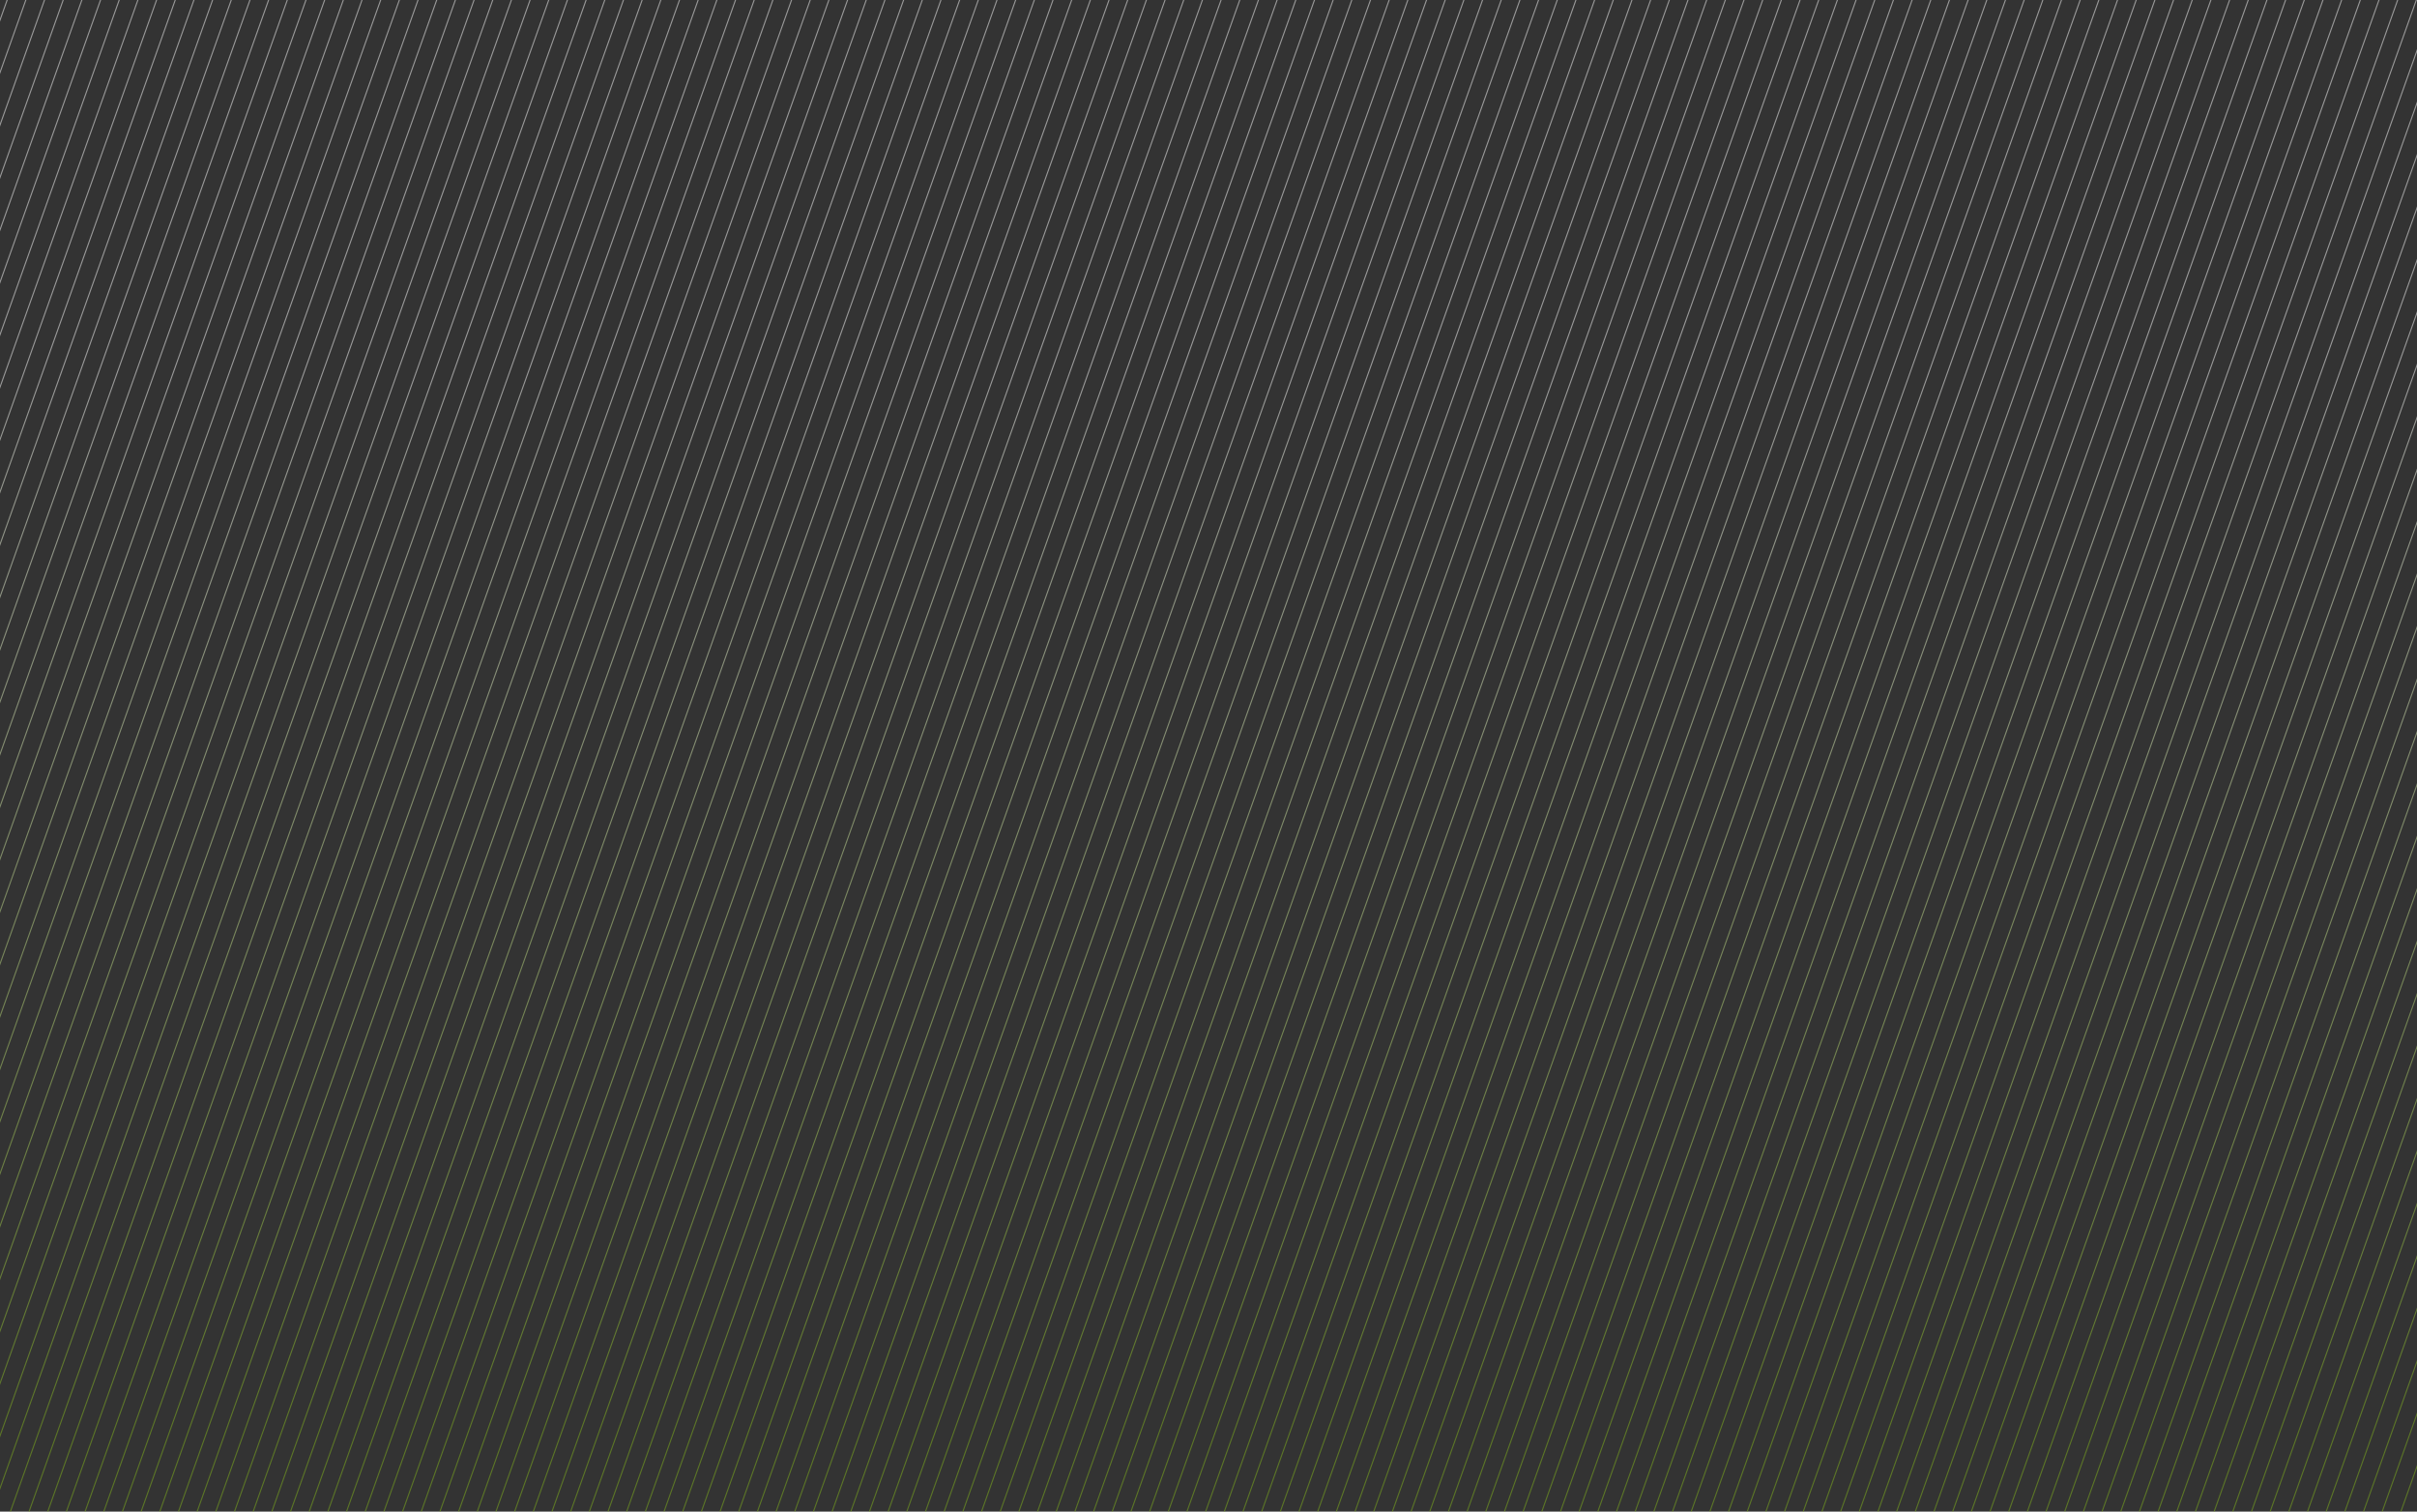 <?xml version="1.0" encoding="utf-8"?>
<!-- Generator: Adobe Illustrator 15.0.0, SVG Export Plug-In . SVG Version: 6.00 Build 0)  -->
<!DOCTYPE svg PUBLIC "-//W3C//DTD SVG 1.1//EN" "http://www.w3.org/Graphics/SVG/1.1/DTD/svg11.dtd">
<svg version="1.1" id="Calque_1" xmlns="http://www.w3.org/2000/svg" xmlns:xlink="http://www.w3.org/1999/xlink" x="0px" y="0px"
	 width="1682px" height="1052px" viewBox="0 0 1682 1052" enable-background="new 0 0 1682 1052" xml:space="preserve">
<rect x="0" y="0" width="1682" height="1052" fill="#333333" stroke="none"/>
<g>
	
		<linearGradient id="SVGID_1_" gradientUnits="userSpaceOnUse" x1="-3156.293" y1="54" x2="-3156.293" y2="1027.85" gradientTransform="matrix(-1 0 0 -1 -1974 1054)">
		<stop  offset="0" style="stop-color:#84B819"/>
		<stop  offset="0.759" style="stop-color:#FFFFFF"/>
	</linearGradient>
	<polygon opacity="0.5" fill="url(#SVGID_1_)" points="995.357,1052 1370.021,0 1369.226,0 994.564,1052 	"/>
	
		<linearGradient id="SVGID_2_" gradientUnits="userSpaceOnUse" x1="-3169.287" y1="54" x2="-3169.287" y2="1027.85" gradientTransform="matrix(-1 0 0 -1 -1974 1054)">
		<stop  offset="0" style="stop-color:#84B819"/>
		<stop  offset="0.759" style="stop-color:#FFFFFF"/>
	</linearGradient>
	<polygon opacity="0.5" fill="url(#SVGID_2_)" points="1008.351,1052 1383.016,0 1382.224,0 1007.559,1052 	"/>
	
		<linearGradient id="SVGID_3_" gradientUnits="userSpaceOnUse" x1="-3182.284" y1="54" x2="-3182.284" y2="1027.85" gradientTransform="matrix(-1 0 0 -1 -1974 1054)">
		<stop  offset="0" style="stop-color:#84B819"/>
		<stop  offset="0.759" style="stop-color:#FFFFFF"/>
	</linearGradient>
	<polygon opacity="0.5" fill="url(#SVGID_3_)" points="1021.35,1052 1396.014,0 1395.22,0 1020.555,1052 	"/>
	
		<linearGradient id="SVGID_4_" gradientUnits="userSpaceOnUse" x1="-3143.294" y1="54" x2="-3143.294" y2="1027.85" gradientTransform="matrix(-1 0 0 -1 -1974 1054)">
		<stop  offset="0" style="stop-color:#84B819"/>
		<stop  offset="0.759" style="stop-color:#FFFFFF"/>
	</linearGradient>
	<polygon opacity="0.5" fill="url(#SVGID_4_)" points="982.361,1052 1357.025,0 1356.227,0 981.563,1052 	"/>
	
		<linearGradient id="SVGID_5_" gradientUnits="userSpaceOnUse" x1="-3117.304" y1="54" x2="-3117.304" y2="1027.85" gradientTransform="matrix(-1 0 0 -1 -1974 1054)">
		<stop  offset="0" style="stop-color:#84B819"/>
		<stop  offset="0.759" style="stop-color:#FFFFFF"/>
	</linearGradient>
	<polygon opacity="0.5" fill="url(#SVGID_5_)" points="956.366,1052 1331.033,0 1330.236,0 955.574,1052 	"/>
	
		<linearGradient id="SVGID_6_" gradientUnits="userSpaceOnUse" x1="-3104.305" y1="54" x2="-3104.305" y2="1027.85" gradientTransform="matrix(-1 0 0 -1 -1974 1054)">
		<stop  offset="0" style="stop-color:#84B819"/>
		<stop  offset="0.759" style="stop-color:#FFFFFF"/>
	</linearGradient>
	<polygon opacity="0.5" fill="url(#SVGID_6_)" points="943.369,1052 1318.035,0 1317.238,0 942.575,1052 	"/>
	
		<linearGradient id="SVGID_7_" gradientUnits="userSpaceOnUse" x1="-3091.307" y1="54" x2="-3091.307" y2="1027.85" gradientTransform="matrix(-1 0 0 -1 -1974 1054)">
		<stop  offset="0" style="stop-color:#84B819"/>
		<stop  offset="0.759" style="stop-color:#FFFFFF"/>
	</linearGradient>
	<polygon opacity="0.5" fill="url(#SVGID_7_)" points="930.373,1052 1305.037,0 1304.241,0 929.576,1052 	"/>
	
		<linearGradient id="SVGID_8_" gradientUnits="userSpaceOnUse" x1="-3195.283" y1="54" x2="-3195.283" y2="1027.85" gradientTransform="matrix(-1 0 0 -1 -1974 1054)">
		<stop  offset="0" style="stop-color:#84B819"/>
		<stop  offset="0.759" style="stop-color:#FFFFFF"/>
	</linearGradient>
	<polygon opacity="0.5" fill="url(#SVGID_8_)" points="1034.351,1052 1409.014,0 1408.217,0 1033.553,1052 	"/>
	
		<linearGradient id="SVGID_9_" gradientUnits="userSpaceOnUse" x1="-3130.297" y1="54" x2="-3130.297" y2="1027.85" gradientTransform="matrix(-1 0 0 -1 -1974 1054)">
		<stop  offset="0" style="stop-color:#84B819"/>
		<stop  offset="0.759" style="stop-color:#FFFFFF"/>
	</linearGradient>
	<polygon opacity="0.5" fill="url(#SVGID_9_)" points="969.362,1052 1344.027,0 1343.232,0 968.566,1052 	"/>
	
		<linearGradient id="SVGID_10_" gradientUnits="userSpaceOnUse" x1="-3299.255" y1="54" x2="-3299.255" y2="1027.85" gradientTransform="matrix(-1 0 0 -1 -1974 1054)">
		<stop  offset="0" style="stop-color:#84B819"/>
		<stop  offset="0.759" style="stop-color:#FFFFFF"/>
	</linearGradient>
	<polygon opacity="0.5" fill="url(#SVGID_10_)" points="1138.317,1052 1512.984,0 1512.189,0 1137.525,1052 	"/>
	
		<linearGradient id="SVGID_11_" gradientUnits="userSpaceOnUse" x1="-3286.258" y1="54" x2="-3286.258" y2="1027.85" gradientTransform="matrix(-1 0 0 -1 -1974 1054)">
		<stop  offset="0" style="stop-color:#84B819"/>
		<stop  offset="0.759" style="stop-color:#FFFFFF"/>
	</linearGradient>
	<polygon opacity="0.5" fill="url(#SVGID_11_)" points="1125.32,1052 1499.986,0 1499.193,0 1124.529,1052 	"/>
	
		<linearGradient id="SVGID_12_" gradientUnits="userSpaceOnUse" x1="-3078.314" y1="54" x2="-3078.314" y2="1027.85" gradientTransform="matrix(-1 0 0 -1 -1974 1054)">
		<stop  offset="0" style="stop-color:#84B819"/>
		<stop  offset="0.759" style="stop-color:#FFFFFF"/>
	</linearGradient>
	<polygon opacity="0.5" fill="url(#SVGID_12_)" points="917.377,1052 1292.043,0 1291.248,0 916.584,1052 	"/>
	
		<linearGradient id="SVGID_13_" gradientUnits="userSpaceOnUse" x1="-3273.258" y1="54" x2="-3273.258" y2="1027.85" gradientTransform="matrix(-1 0 0 -1 -1974 1054)">
		<stop  offset="0" style="stop-color:#84B819"/>
		<stop  offset="0.759" style="stop-color:#FFFFFF"/>
	</linearGradient>
	<polygon opacity="0.5" fill="url(#SVGID_13_)" points="1112.324,1052 1486.987,0 1486.194,0 1111.528,1052 	"/>
	
		<linearGradient id="SVGID_14_" gradientUnits="userSpaceOnUse" x1="-3312.251" y1="54" x2="-3312.251" y2="1027.85" gradientTransform="matrix(-1 0 0 -1 -1974 1054)">
		<stop  offset="0" style="stop-color:#84B819"/>
		<stop  offset="0.759" style="stop-color:#FFFFFF"/>
	</linearGradient>
	<polygon opacity="0.5" fill="url(#SVGID_14_)" points="1151.316,1052 1525.98,0 1525.186,0 1150.521,1052 	"/>
	
		<linearGradient id="SVGID_15_" gradientUnits="userSpaceOnUse" x1="-3208.275" y1="54" x2="-3208.275" y2="1027.85" gradientTransform="matrix(-1 0 0 -1 -1974 1054)">
		<stop  offset="0" style="stop-color:#84B819"/>
		<stop  offset="0.759" style="stop-color:#FFFFFF"/>
	</linearGradient>
	<polygon opacity="0.5" fill="url(#SVGID_15_)" points="1047.339,1052 1422.004,0 1421.212,0 1046.547,1052 	"/>
	
		<linearGradient id="SVGID_16_" gradientUnits="userSpaceOnUse" x1="-3234.273" y1="54" x2="-3234.273" y2="1027.85" gradientTransform="matrix(-1 0 0 -1 -1974 1054)">
		<stop  offset="0" style="stop-color:#84B819"/>
		<stop  offset="0.759" style="stop-color:#FFFFFF"/>
	</linearGradient>
	<polygon opacity="0.5" fill="url(#SVGID_16_)" points="1073.34,1052 1448.004,0 1447.205,0 1072.541,1052 	"/>
	
		<linearGradient id="SVGID_17_" gradientUnits="userSpaceOnUse" x1="-3260.264" y1="54" x2="-3260.264" y2="1027.85" gradientTransform="matrix(-1 0 0 -1 -1974 1054)">
		<stop  offset="0" style="stop-color:#84B819"/>
		<stop  offset="0.759" style="stop-color:#FFFFFF"/>
	</linearGradient>
	<polygon opacity="0.5" fill="url(#SVGID_17_)" points="1099.328,1052 1473.994,0 1473.199,0 1098.534,1052 	"/>
	
		<linearGradient id="SVGID_18_" gradientUnits="userSpaceOnUse" x1="-3221.274" y1="54" x2="-3221.274" y2="1027.85" gradientTransform="matrix(-1 0 0 -1 -1974 1054)">
		<stop  offset="0" style="stop-color:#84B819"/>
		<stop  offset="0.759" style="stop-color:#FFFFFF"/>
	</linearGradient>
	<polygon opacity="0.5" fill="url(#SVGID_18_)" points="1060.34,1052 1435.003,0 1434.209,0 1059.545,1052 	"/>
	
		<linearGradient id="SVGID_19_" gradientUnits="userSpaceOnUse" x1="-3247.267" y1="54" x2="-3247.267" y2="1027.85" gradientTransform="matrix(-1 0 0 -1 -1974 1054)">
		<stop  offset="0" style="stop-color:#84B819"/>
		<stop  offset="0.759" style="stop-color:#FFFFFF"/>
	</linearGradient>
	<polygon opacity="0.5" fill="url(#SVGID_19_)" points="1086.332,1052 1460.998,0 1460.2,0 1085.535,1052 	"/>
	
		<linearGradient id="SVGID_20_" gradientUnits="userSpaceOnUse" x1="-3052.318" y1="54" x2="-3052.318" y2="1027.85" gradientTransform="matrix(-1 0 0 -1 -1974 1054)">
		<stop  offset="0" style="stop-color:#84B819"/>
		<stop  offset="0.759" style="stop-color:#FFFFFF"/>
	</linearGradient>
	<polygon opacity="0.5" fill="url(#SVGID_20_)" points="891.385,1052 1266.049,0 1265.251,0 890.588,1052 	"/>
	
		<linearGradient id="SVGID_21_" gradientUnits="userSpaceOnUse" x1="-2909.356" y1="54" x2="-2909.356" y2="1027.85" gradientTransform="matrix(-1 0 0 -1 -1974 1054)">
		<stop  offset="0" style="stop-color:#84B819"/>
		<stop  offset="0.759" style="stop-color:#FFFFFF"/>
	</linearGradient>
	<polygon opacity="0.5" fill="url(#SVGID_21_)" points="748.42,1052 1123.086,0 1122.291,0 747.627,1052 	"/>
	
		<linearGradient id="SVGID_22_" gradientUnits="userSpaceOnUse" x1="-2896.362" y1="54" x2="-2896.362" y2="1027.85" gradientTransform="matrix(-1 0 0 -1 -1974 1054)">
		<stop  offset="0" style="stop-color:#84B819"/>
		<stop  offset="0.759" style="stop-color:#FFFFFF"/>
	</linearGradient>
	<polygon opacity="0.5" fill="url(#SVGID_22_)" points="735.427,1052 1110.09,0 1109.298,0 734.634,1052 	"/>
	
		<linearGradient id="SVGID_23_" gradientUnits="userSpaceOnUse" x1="-2883.364" y1="54" x2="-2883.364" y2="1027.85" gradientTransform="matrix(-1 0 0 -1 -1974 1054)">
		<stop  offset="0" style="stop-color:#84B819"/>
		<stop  offset="0.759" style="stop-color:#FFFFFF"/>
	</linearGradient>
	<polygon opacity="0.5" fill="url(#SVGID_23_)" points="722.43,1052 1097.092,0 1096.299,0 721.637,1052 	"/>
	
		<linearGradient id="SVGID_24_" gradientUnits="userSpaceOnUse" x1="-2922.354" y1="54" x2="-2922.354" y2="1027.85" gradientTransform="matrix(-1 0 0 -1 -1974 1054)">
		<stop  offset="0" style="stop-color:#84B819"/>
		<stop  offset="0.759" style="stop-color:#FFFFFF"/>
	</linearGradient>
	<polygon opacity="0.5" fill="url(#SVGID_24_)" points="761.419,1052 1136.082,0 1135.287,0 760.625,1052 	"/>
	
		<linearGradient id="SVGID_25_" gradientUnits="userSpaceOnUse" x1="-2935.35" y1="54" x2="-2935.35" y2="1027.85" gradientTransform="matrix(-1 0 0 -1 -1974 1054)">
		<stop  offset="0" style="stop-color:#84B819"/>
		<stop  offset="0.759" style="stop-color:#FFFFFF"/>
	</linearGradient>
	<polygon opacity="0.5" fill="url(#SVGID_25_)" points="774.417,1052 1149.078,0 1148.286,0 773.622,1052 	"/>
	
		<linearGradient id="SVGID_26_" gradientUnits="userSpaceOnUse" x1="-2831.376" y1="54" x2="-2831.376" y2="1027.85" gradientTransform="matrix(-1 0 0 -1 -1974 1054)">
		<stop  offset="0" style="stop-color:#84B819"/>
		<stop  offset="0.759" style="stop-color:#FFFFFF"/>
	</linearGradient>
	<polygon opacity="0.5" fill="url(#SVGID_26_)" points="670.443,1052 1045.106,0 1044.309,0 669.646,1052 	"/>
	
		<linearGradient id="SVGID_27_" gradientUnits="userSpaceOnUse" x1="-3065.317" y1="54" x2="-3065.317" y2="1027.85" gradientTransform="matrix(-1 0 0 -1 -1974 1054)">
		<stop  offset="0" style="stop-color:#84B819"/>
		<stop  offset="0.759" style="stop-color:#FFFFFF"/>
	</linearGradient>
	<polygon opacity="0.5" fill="url(#SVGID_27_)" points="904.381,1052 1279.047,0 1278.25,0 903.587,1052 	"/>
	
		<linearGradient id="SVGID_28_" gradientUnits="userSpaceOnUse" x1="-2857.371" y1="54" x2="-2857.371" y2="1027.85" gradientTransform="matrix(-1 0 0 -1 -1974 1054)">
		<stop  offset="0" style="stop-color:#84B819"/>
		<stop  offset="0.759" style="stop-color:#FFFFFF"/>
	</linearGradient>
	<polygon opacity="0.5" fill="url(#SVGID_28_)" points="696.436,1052 1071.102,0 1070.306,0 695.64,1052 	"/>
	
		<linearGradient id="SVGID_29_" gradientUnits="userSpaceOnUse" x1="-2870.368" y1="54" x2="-2870.368" y2="1027.85" gradientTransform="matrix(-1 0 0 -1 -1974 1054)">
		<stop  offset="0" style="stop-color:#84B819"/>
		<stop  offset="0.759" style="stop-color:#FFFFFF"/>
	</linearGradient>
	<polygon opacity="0.5" fill="url(#SVGID_29_)" points="709.432,1052 1084.098,0 1083.301,0 708.638,1052 	"/>
	
		<linearGradient id="SVGID_30_" gradientUnits="userSpaceOnUse" x1="-2844.373" y1="54" x2="-2844.373" y2="1027.85" gradientTransform="matrix(-1 0 0 -1 -1974 1054)">
		<stop  offset="0" style="stop-color:#84B819"/>
		<stop  offset="0.759" style="stop-color:#FFFFFF"/>
	</linearGradient>
	<polygon opacity="0.5" fill="url(#SVGID_30_)" points="683.439,1052 1058.103,0 1057.308,0 682.644,1052 	"/>
	
		<linearGradient id="SVGID_31_" gradientUnits="userSpaceOnUse" x1="-3026.325" y1="54" x2="-3026.325" y2="1027.85" gradientTransform="matrix(-1 0 0 -1 -1974 1054)">
		<stop  offset="0" style="stop-color:#84B819"/>
		<stop  offset="0.759" style="stop-color:#FFFFFF"/>
	</linearGradient>
	<polygon opacity="0.5" fill="url(#SVGID_31_)" points="865.391,1052 1240.054,0 1239.259,0 864.596,1052 	"/>
	
		<linearGradient id="SVGID_32_" gradientUnits="userSpaceOnUse" x1="-3039.323" y1="54" x2="-3039.323" y2="1027.85" gradientTransform="matrix(-1 0 0 -1 -1974 1054)">
		<stop  offset="0" style="stop-color:#84B819"/>
		<stop  offset="0.759" style="stop-color:#FFFFFF"/>
	</linearGradient>
	<polygon opacity="0.5" fill="url(#SVGID_32_)" points="878.387,1052 1253.052,0 1252.258,0 877.595,1052 	"/>
	
		<linearGradient id="SVGID_33_" gradientUnits="userSpaceOnUse" x1="-2948.346" y1="54" x2="-2948.346" y2="1027.85" gradientTransform="matrix(-1 0 0 -1 -1974 1054)">
		<stop  offset="0" style="stop-color:#84B819"/>
		<stop  offset="0.759" style="stop-color:#FFFFFF"/>
	</linearGradient>
	<polygon opacity="0.5" fill="url(#SVGID_33_)" points="787.411,1052 1162.076,0 1161.281,0 786.615,1052 	"/>
	
		<linearGradient id="SVGID_34_" gradientUnits="userSpaceOnUse" x1="-3013.331" y1="54" x2="-3013.331" y2="1027.85" gradientTransform="matrix(-1 0 0 -1 -1974 1054)">
		<stop  offset="0" style="stop-color:#84B819"/>
		<stop  offset="0.759" style="stop-color:#FFFFFF"/>
	</linearGradient>
	<polygon opacity="0.5" fill="url(#SVGID_34_)" points="852.395,1052 1227.06,0 1226.266,0 851.603,1052 	"/>
	
		<linearGradient id="SVGID_35_" gradientUnits="userSpaceOnUse" x1="-3325.247" y1="54" x2="-3325.247" y2="1027.85" gradientTransform="matrix(-1 0 0 -1 -1974 1054)">
		<stop  offset="0" style="stop-color:#84B819"/>
		<stop  offset="0.759" style="stop-color:#FFFFFF"/>
	</linearGradient>
	<polygon opacity="0.5" fill="url(#SVGID_35_)" points="1164.313,1052 1538.977,0 1538.18,0 1163.518,1052 	"/>
	
		<linearGradient id="SVGID_36_" gradientUnits="userSpaceOnUse" x1="-3000.334" y1="54" x2="-3000.334" y2="1027.85" gradientTransform="matrix(-1 0 0 -1 -1974 1054)">
		<stop  offset="0" style="stop-color:#84B819"/>
		<stop  offset="0.759" style="stop-color:#FFFFFF"/>
	</linearGradient>
	<polygon opacity="0.5" fill="url(#SVGID_36_)" points="839.398,1052 1214.063,0 1213.269,0 838.604,1052 	"/>
	
		<linearGradient id="SVGID_37_" gradientUnits="userSpaceOnUse" x1="-2961.344" y1="54" x2="-2961.344" y2="1027.85" gradientTransform="matrix(-1 0 0 -1 -1974 1054)">
		<stop  offset="0" style="stop-color:#84B819"/>
		<stop  offset="0.759" style="stop-color:#FFFFFF"/>
	</linearGradient>
	<polygon opacity="0.5" fill="url(#SVGID_37_)" points="800.41,1052 1175.075,0 1174.275,0 799.613,1052 	"/>
	
		<linearGradient id="SVGID_38_" gradientUnits="userSpaceOnUse" x1="-2974.341" y1="54" x2="-2974.341" y2="1027.85" gradientTransform="matrix(-1 0 0 -1 -1974 1054)">
		<stop  offset="0" style="stop-color:#84B819"/>
		<stop  offset="0.759" style="stop-color:#FFFFFF"/>
	</linearGradient>
	<polygon opacity="0.5" fill="url(#SVGID_38_)" points="813.406,1052 1188.071,0 1187.274,0 812.611,1052 	"/>
	
		<linearGradient id="SVGID_39_" gradientUnits="userSpaceOnUse" x1="-2987.336" y1="54" x2="-2987.336" y2="1027.85" gradientTransform="matrix(-1 0 0 -1 -1974 1054)">
		<stop  offset="0" style="stop-color:#84B819"/>
		<stop  offset="0.759" style="stop-color:#FFFFFF"/>
	</linearGradient>
	<polygon opacity="0.5" fill="url(#SVGID_39_)" points="826.399,1052 1201.064,0 1200.271,0 825.607,1052 	"/>
	
		<linearGradient id="SVGID_40_" gradientUnits="userSpaceOnUse" x1="-3507.228" y1="53.999" x2="-3507.228" y2="1027.848" gradientTransform="matrix(-1 0 0 -1 -1974 1054)">
		<stop  offset="0" style="stop-color:#84B819"/>
		<stop  offset="0.759" style="stop-color:#FFFFFF"/>
	</linearGradient>
	<polygon opacity="0.5" fill="url(#SVGID_40_)" points="1385.254,1052 1682,218.782 1682,216.544 1384.457,1052 	"/>
	
		<linearGradient id="SVGID_41_" gradientUnits="userSpaceOnUse" x1="-3591.705" y1="53.999" x2="-3591.705" y2="1027.851" gradientTransform="matrix(-1 0 0 -1 -1974 1054)">
		<stop  offset="0" style="stop-color:#84B819"/>
		<stop  offset="0.759" style="stop-color:#FFFFFF"/>
	</linearGradient>
	<polygon opacity="0.5" fill="url(#SVGID_41_)" points="1554.205,1052 1682,693.173 1682,690.942 1553.411,1052 	"/>
	
		<linearGradient id="SVGID_42_" gradientUnits="userSpaceOnUse" x1="-3578.709" y1="53.999" x2="-3578.709" y2="1027.849" gradientTransform="matrix(-1 0 0 -1 -1974 1054)">
		<stop  offset="0" style="stop-color:#84B819"/>
		<stop  offset="0.759" style="stop-color:#FFFFFF"/>
	</linearGradient>
	<polygon opacity="0.5" fill="url(#SVGID_42_)" points="1528.215,1052 1682,620.195 1682,617.957 1527.418,1052 	"/>
	
		<linearGradient id="SVGID_43_" gradientUnits="userSpaceOnUse" x1="-3585.209" y1="53.999" x2="-3585.209" y2="1027.848" gradientTransform="matrix(-1 0 0 -1 -1974 1054)">
		<stop  offset="0" style="stop-color:#84B819"/>
		<stop  offset="0.759" style="stop-color:#FFFFFF"/>
	</linearGradient>
	<polygon opacity="0.5" fill="url(#SVGID_43_)" points="1541.215,1052 1682,656.694 1682,654.459 1540.418,1052 	"/>
	
		<linearGradient id="SVGID_44_" gradientUnits="userSpaceOnUse" x1="-3565.713" y1="53.999" x2="-3565.713" y2="1027.851" gradientTransform="matrix(-1 0 0 -1 -1974 1054)">
		<stop  offset="0" style="stop-color:#84B819"/>
		<stop  offset="0.759" style="stop-color:#FFFFFF"/>
	</linearGradient>
	<polygon opacity="0.5" fill="url(#SVGID_44_)" points="1502.221,1052 1682,547.209 1682,544.979 1501.427,1052 	"/>
	
		<linearGradient id="SVGID_45_" gradientUnits="userSpaceOnUse" x1="-3572.211" y1="53.999" x2="-3572.211" y2="1027.847" gradientTransform="matrix(-1 0 0 -1 -1974 1054)">
		<stop  offset="0" style="stop-color:#84B819"/>
		<stop  offset="0.759" style="stop-color:#FFFFFF"/>
	</linearGradient>
	<polygon opacity="0.5" fill="url(#SVGID_45_)" points="1515.22,1052 1682,583.708 1682,581.47 1514.423,1052 	"/>
	
		<linearGradient id="SVGID_46_" gradientUnits="userSpaceOnUse" x1="-3546.218" y1="53.999" x2="-3546.218" y2="1027.849" gradientTransform="matrix(-1 0 0 -1 -1974 1054)">
		<stop  offset="0" style="stop-color:#84B819"/>
		<stop  offset="0.759" style="stop-color:#FFFFFF"/>
	</linearGradient>
	<polygon opacity="0.5" fill="url(#SVGID_46_)" points="1463.23,1052 1682,437.729 1682,435.502 1462.437,1052 	"/>
	
		<linearGradient id="SVGID_47_" gradientUnits="userSpaceOnUse" x1="-3539.72" y1="53.999" x2="-3539.72" y2="1027.849" gradientTransform="matrix(-1 0 0 -1 -1974 1054)">
		<stop  offset="0" style="stop-color:#84B819"/>
		<stop  offset="0.759" style="stop-color:#FFFFFF"/>
	</linearGradient>
	<polygon opacity="0.5" fill="url(#SVGID_47_)" points="1450.234,1052 1682,401.237 1682,399.01 1449.441,1052 	"/>
	
		<linearGradient id="SVGID_48_" gradientUnits="userSpaceOnUse" x1="-3559.215" y1="53.999" x2="-3559.215" y2="1027.85" gradientTransform="matrix(-1 0 0 -1 -1974 1054)">
		<stop  offset="0" style="stop-color:#84B819"/>
		<stop  offset="0.759" style="stop-color:#FFFFFF"/>
	</linearGradient>
	<polygon opacity="0.5" fill="url(#SVGID_48_)" points="1489.228,1052 1682,510.726 1682,508.483 1488.43,1052 	"/>
	
		<linearGradient id="SVGID_49_" gradientUnits="userSpaceOnUse" x1="-3552.718" y1="53.999" x2="-3552.718" y2="1027.848" gradientTransform="matrix(-1 0 0 -1 -1974 1054)">
		<stop  offset="0" style="stop-color:#84B819"/>
		<stop  offset="0.759" style="stop-color:#FFFFFF"/>
	</linearGradient>
	<polygon opacity="0.5" fill="url(#SVGID_49_)" points="1476.229,1052 1682,474.227 1682,472 1475.436,1052 	"/>
	
		<linearGradient id="SVGID_50_" gradientUnits="userSpaceOnUse" x1="-3617.699" y1="53.999" x2="-3617.699" y2="1027.848" gradientTransform="matrix(-1 0 0 -1 -1974 1054)">
		<stop  offset="0" style="stop-color:#84B819"/>
		<stop  offset="0.759" style="stop-color:#FFFFFF"/>
	</linearGradient>
	<polygon opacity="0.5" fill="url(#SVGID_50_)" points="1606.195,1052 1682,839.152 1682,836.915 1605.398,1052 	"/>
	
		<linearGradient id="SVGID_51_" gradientUnits="userSpaceOnUse" x1="-3637.193" y1="53.999" x2="-3637.193" y2="1027.849" gradientTransform="matrix(-1 0 0 -1 -1974 1054)">
		<stop  offset="0" style="stop-color:#84B819"/>
		<stop  offset="0.759" style="stop-color:#FFFFFF"/>
	</linearGradient>
	<polygon opacity="0.5" fill="url(#SVGID_51_)" points="1645.184,1052 1682,948.626 1682,946.39 1644.387,1052 	"/>
	
		<linearGradient id="SVGID_52_" gradientUnits="userSpaceOnUse" x1="-3643.692" y1="53.999" x2="-3643.692" y2="1027.84" gradientTransform="matrix(-1 0 0 -1 -1974 1054)">
		<stop  offset="0" style="stop-color:#84B819"/>
		<stop  offset="0.759" style="stop-color:#FFFFFF"/>
	</linearGradient>
	<polygon opacity="0.5" fill="url(#SVGID_52_)" points="1658.182,1052 1682,985.122 1682,982.888 1657.386,1052 	"/>
	
		<linearGradient id="SVGID_53_" gradientUnits="userSpaceOnUse" x1="-3650.19" y1="53.999" x2="-3650.19" y2="1027.849" gradientTransform="matrix(-1 0 0 -1 -1974 1054)">
		<stop  offset="0" style="stop-color:#84B819"/>
		<stop  offset="0.759" style="stop-color:#FFFFFF"/>
	</linearGradient>
	<polygon opacity="0.5" fill="url(#SVGID_53_)" points="1671.178,1052 1682,1021.614 1682,1019.375 1670.381,1052 	"/>
	
		<linearGradient id="SVGID_54_" gradientUnits="userSpaceOnUse" x1="-3598.203" y1="53.999" x2="-3598.203" y2="1027.699" gradientTransform="matrix(-1 0 0 -1 -1974 1054)">
		<stop  offset="0" style="stop-color:#84B819"/>
		<stop  offset="0.759" style="stop-color:#FFFFFF"/>
	</linearGradient>
	<polygon opacity="0.5" fill="url(#SVGID_54_)" points="1567.204,1052 1682,729.672 1682,727.434 1566.407,1052 	"/>
	
		<linearGradient id="SVGID_55_" gradientUnits="userSpaceOnUse" x1="-3630.695" y1="53.999" x2="-3630.695" y2="1027.849" gradientTransform="matrix(-1 0 0 -1 -1974 1054)">
		<stop  offset="0" style="stop-color:#84B819"/>
		<stop  offset="0.759" style="stop-color:#FFFFFF"/>
	</linearGradient>
	<polygon opacity="0.5" fill="url(#SVGID_55_)" points="1632.185,1052 1682,912.126 1682,909.896 1631.391,1052 	"/>
	
		<linearGradient id="SVGID_56_" gradientUnits="userSpaceOnUse" x1="-3624.198" y1="53.999" x2="-3624.198" y2="1027.846" gradientTransform="matrix(-1 0 0 -1 -1974 1054)">
		<stop  offset="0" style="stop-color:#84B819"/>
		<stop  offset="0.759" style="stop-color:#FFFFFF"/>
	</linearGradient>
	<polygon opacity="0.5" fill="url(#SVGID_56_)" points="1619.193,1052 1682,875.65 1682,873.413 1618.396,1052 	"/>
	
		<linearGradient id="SVGID_57_" gradientUnits="userSpaceOnUse" x1="-3604.704" y1="53.999" x2="-3604.704" y2="1027.85" gradientTransform="matrix(-1 0 0 -1 -1974 1054)">
		<stop  offset="0" style="stop-color:#84B819"/>
		<stop  offset="0.759" style="stop-color:#FFFFFF"/>
	</linearGradient>
	<polygon opacity="0.5" fill="url(#SVGID_57_)" points="1580.203,1052 1682,766.171 1682,763.937 1579.408,1052 	"/>
	
		<linearGradient id="SVGID_58_" gradientUnits="userSpaceOnUse" x1="-3611.202" y1="53.999" x2="-3611.202" y2="1027.85" gradientTransform="matrix(-1 0 0 -1 -1974 1054)">
		<stop  offset="0" style="stop-color:#84B819"/>
		<stop  offset="0.759" style="stop-color:#FFFFFF"/>
	</linearGradient>
	<polygon opacity="0.5" fill="url(#SVGID_58_)" points="1593.199,1052 1682,802.659 1682,800.431 1592.404,1052 	"/>
	
		<linearGradient id="SVGID_59_" gradientUnits="userSpaceOnUse" x1="-3533.223" y1="53.999" x2="-3533.223" y2="1027.85" gradientTransform="matrix(-1 0 0 -1 -1974 1054)">
		<stop  offset="0" style="stop-color:#84B819"/>
		<stop  offset="0.759" style="stop-color:#FFFFFF"/>
	</linearGradient>
	<polygon opacity="0.5" fill="url(#SVGID_59_)" points="1437.24,1052 1682,364.75 1682,362.523 1436.446,1052 	"/>
	
		<linearGradient id="SVGID_60_" gradientUnits="userSpaceOnUse" x1="-3481.235" y1="53.999" x2="-3481.235" y2="1027.849" gradientTransform="matrix(-1 0 0 -1 -1974 1054)">
		<stop  offset="0" style="stop-color:#84B819"/>
		<stop  offset="0.759" style="stop-color:#FFFFFF"/>
	</linearGradient>
	<polygon opacity="0.5" fill="url(#SVGID_60_)" points="1333.264,1052 1682,72.804 1682,70.568 1332.471,1052 	"/>
	
		<linearGradient id="SVGID_61_" gradientUnits="userSpaceOnUse" x1="-3455.214" y1="54" x2="-3455.214" y2="1027.85" gradientTransform="matrix(-1 0 0 -1 -1974 1054)">
		<stop  offset="0" style="stop-color:#84B819"/>
		<stop  offset="0.759" style="stop-color:#FFFFFF"/>
	</linearGradient>
	<polygon opacity="0.5" fill="url(#SVGID_61_)" points="1294.278,1052 1668.943,0 1668.15,0 1293.484,1052 	"/>
	
		<linearGradient id="SVGID_62_" gradientUnits="userSpaceOnUse" x1="-3416.224" y1="54" x2="-3416.224" y2="1027.85" gradientTransform="matrix(-1 0 0 -1 -1974 1054)">
		<stop  offset="0" style="stop-color:#84B819"/>
		<stop  offset="0.759" style="stop-color:#FFFFFF"/>
	</linearGradient>
	<polygon opacity="0.5" fill="url(#SVGID_62_)" points="1255.289,1052 1629.953,0 1629.16,0 1254.496,1052 	"/>
	
		<linearGradient id="SVGID_63_" gradientUnits="userSpaceOnUse" x1="-3442.214" y1="54" x2="-3442.214" y2="1027.85" gradientTransform="matrix(-1 0 0 -1 -1974 1054)">
		<stop  offset="0" style="stop-color:#84B819"/>
		<stop  offset="0.759" style="stop-color:#FFFFFF"/>
	</linearGradient>
	<polygon opacity="0.5" fill="url(#SVGID_63_)" points="1281.279,1052 1655.944,0 1655.149,0 1280.484,1052 	"/>
	
		<linearGradient id="SVGID_64_" gradientUnits="userSpaceOnUse" x1="-3403.226" y1="54" x2="-3403.226" y2="1027.85" gradientTransform="matrix(-1 0 0 -1 -1974 1054)">
		<stop  offset="0" style="stop-color:#84B819"/>
		<stop  offset="0.759" style="stop-color:#FFFFFF"/>
	</linearGradient>
	<polygon opacity="0.5" fill="url(#SVGID_64_)" points="1242.291,1052 1616.956,0 1616.156,0 1241.496,1052 	"/>
	
		<linearGradient id="SVGID_65_" gradientUnits="userSpaceOnUse" x1="-3429.217" y1="54" x2="-3429.217" y2="1027.85" gradientTransform="matrix(-1 0 0 -1 -1974 1054)">
		<stop  offset="0" style="stop-color:#84B819"/>
		<stop  offset="0.759" style="stop-color:#FFFFFF"/>
	</linearGradient>
	<polygon opacity="0.5" fill="url(#SVGID_65_)" points="1268.283,1052 1642.948,0 1642.15,0 1267.486,1052 	"/>
	
		<linearGradient id="SVGID_66_" gradientUnits="userSpaceOnUse" x1="-3351.239" y1="54" x2="-3351.239" y2="1027.85" gradientTransform="matrix(-1 0 0 -1 -1974 1054)">
		<stop  offset="0" style="stop-color:#84B819"/>
		<stop  offset="0.759" style="stop-color:#FFFFFF"/>
	</linearGradient>
	<polygon opacity="0.5" fill="url(#SVGID_66_)" points="1190.305,1052 1564.969,0 1564.174,0 1189.51,1052 	"/>
	
		<linearGradient id="SVGID_67_" gradientUnits="userSpaceOnUse" x1="-3390.228" y1="54" x2="-3390.228" y2="1027.85" gradientTransform="matrix(-1 0 0 -1 -1974 1054)">
		<stop  offset="0" style="stop-color:#84B819"/>
		<stop  offset="0.759" style="stop-color:#FFFFFF"/>
	</linearGradient>
	<polygon opacity="0.5" fill="url(#SVGID_67_)" points="1229.293,1052 1603.959,0 1603.162,0 1228.498,1052 	"/>
	
		<linearGradient id="SVGID_68_" gradientUnits="userSpaceOnUse" x1="-3364.237" y1="54" x2="-3364.237" y2="1027.85" gradientTransform="matrix(-1 0 0 -1 -1974 1054)">
		<stop  offset="0" style="stop-color:#84B819"/>
		<stop  offset="0.759" style="stop-color:#FFFFFF"/>
	</linearGradient>
	<polygon opacity="0.5" fill="url(#SVGID_68_)" points="1203.303,1052 1577.968,0 1577.17,0 1202.506,1052 	"/>
	
		<linearGradient id="SVGID_69_" gradientUnits="userSpaceOnUse" x1="-3377.235" y1="54" x2="-3377.235" y2="1027.85" gradientTransform="matrix(-1 0 0 -1 -1974 1054)">
		<stop  offset="0" style="stop-color:#84B819"/>
		<stop  offset="0.759" style="stop-color:#FFFFFF"/>
	</linearGradient>
	<polygon opacity="0.5" fill="url(#SVGID_69_)" points="1216.302,1052 1590.967,0 1590.167,0 1215.504,1052 	"/>
	
		<linearGradient id="SVGID_70_" gradientUnits="userSpaceOnUse" x1="-3338.244" y1="54" x2="-3338.244" y2="1027.85" gradientTransform="matrix(-1 0 0 -1 -1974 1054)">
		<stop  offset="0" style="stop-color:#84B819"/>
		<stop  offset="0.759" style="stop-color:#FFFFFF"/>
	</linearGradient>
	<polygon opacity="0.5" fill="url(#SVGID_70_)" points="1177.309,1052 1551.973,0 1551.179,0 1176.516,1052 	"/>
	
		<linearGradient id="SVGID_71_" gradientUnits="userSpaceOnUse" x1="-2818.382" y1="54" x2="-2818.382" y2="1027.85" gradientTransform="matrix(-1 0 0 -1 -1974 1054)">
		<stop  offset="0" style="stop-color:#84B819"/>
		<stop  offset="0.759" style="stop-color:#FFFFFF"/>
	</linearGradient>
	<polygon opacity="0.5" fill="url(#SVGID_71_)" points="657.447,1052 1032.113,0 1031.315,0 656.651,1052 	"/>
	
		<linearGradient id="SVGID_72_" gradientUnits="userSpaceOnUse" x1="-3513.727" y1="53.999" x2="-3513.727" y2="1027.845" gradientTransform="matrix(-1 0 0 -1 -1974 1054)">
		<stop  offset="0" style="stop-color:#84B819"/>
		<stop  offset="0.759" style="stop-color:#FFFFFF"/>
	</linearGradient>
	<polygon opacity="0.5" fill="url(#SVGID_72_)" points="1398.252,1052 1682,255.281 1682,253.038 1397.455,1052 	"/>
	
		<linearGradient id="SVGID_73_" gradientUnits="userSpaceOnUse" x1="-3500.73" y1="53.999" x2="-3500.73" y2="1027.845" gradientTransform="matrix(-1 0 0 -1 -1974 1054)">
		<stop  offset="0" style="stop-color:#84B819"/>
		<stop  offset="0.759" style="stop-color:#FFFFFF"/>
	</linearGradient>
	<polygon opacity="0.5" fill="url(#SVGID_73_)" points="1372.258,1052 1682,182.292 1682,180.058 1371.461,1052 	"/>
	
		<linearGradient id="SVGID_74_" gradientUnits="userSpaceOnUse" x1="-3520.225" y1="53.999" x2="-3520.225" y2="1027.852" gradientTransform="matrix(-1 0 0 -1 -1974 1054)">
		<stop  offset="0" style="stop-color:#84B819"/>
		<stop  offset="0.759" style="stop-color:#FFFFFF"/>
	</linearGradient>
	<polygon opacity="0.5" fill="url(#SVGID_74_)" points="1411.244,1052 1682,291.762 1682,289.533 1410.451,1052 	"/>
	
		<linearGradient id="SVGID_75_" gradientUnits="userSpaceOnUse" x1="-3468.208" y1="54" x2="-3468.208" y2="1027.85" gradientTransform="matrix(-1 0 0 -1 -1974 1054)">
		<stop  offset="0" style="stop-color:#84B819"/>
		<stop  offset="0.759" style="stop-color:#FFFFFF"/>
	</linearGradient>
	<polygon opacity="0.5" fill="url(#SVGID_75_)" points="1307.271,1052 1681.937,0 1681.143,0 1306.479,1052 	"/>
	
		<linearGradient id="SVGID_76_" gradientUnits="userSpaceOnUse" x1="-3474.738" y1="53.999" x2="-3474.738" y2="1027.849" gradientTransform="matrix(-1 0 0 -1 -1974 1054)">
		<stop  offset="0" style="stop-color:#84B819"/>
		<stop  offset="0.759" style="stop-color:#FFFFFF"/>
	</linearGradient>
	<polygon opacity="0.5" fill="url(#SVGID_76_)" points="1320.272,1052 1682,36.321 1682,34.089 1319.477,1052 	"/>
	
		<linearGradient id="SVGID_77_" gradientUnits="userSpaceOnUse" x1="-3526.723" y1="53.999" x2="-3526.723" y2="1027.852" gradientTransform="matrix(-1 0 0 -1 -1974 1054)">
		<stop  offset="0" style="stop-color:#84B819"/>
		<stop  offset="0.759" style="stop-color:#FFFFFF"/>
	</linearGradient>
	<polygon opacity="0.5" fill="url(#SVGID_77_)" points="1424.242,1052 1682,328.256 1682,326.024 1423.447,1052 	"/>
	
		<linearGradient id="SVGID_78_" gradientUnits="userSpaceOnUse" x1="-3487.734" y1="53.999" x2="-3487.734" y2="1027.85" gradientTransform="matrix(-1 0 0 -1 -1974 1054)">
		<stop  offset="0" style="stop-color:#84B819"/>
		<stop  offset="0.759" style="stop-color:#FFFFFF"/>
	</linearGradient>
	<polygon opacity="0.5" fill="url(#SVGID_78_)" points="1346.263,1052 1682,109.302 1682,107.064 1345.468,1052 	"/>
	
		<linearGradient id="SVGID_79_" gradientUnits="userSpaceOnUse" x1="-3494.233" y1="53.999" x2="-3494.233" y2="1027.85" gradientTransform="matrix(-1 0 0 -1 -1974 1054)">
		<stop  offset="0" style="stop-color:#84B819"/>
		<stop  offset="0.759" style="stop-color:#FFFFFF"/>
	</linearGradient>
	<polygon opacity="0.5" fill="url(#SVGID_79_)" points="1359.264,1052 1682,145.803 1682,143.564 1358.467,1052 	"/>
	
		<linearGradient id="SVGID_80_" gradientUnits="userSpaceOnUse" x1="-2113.156" y1="53.999" x2="-2113.156" y2="1027.848" gradientTransform="matrix(-1 0 0 -1 -1974 1054)">
		<stop  offset="0" style="stop-color:#84B819"/>
		<stop  offset="0.759" style="stop-color:#FFFFFF"/>
	</linearGradient>
	<polygon opacity="0.5" fill="url(#SVGID_80_)" points="0,781.455 278.312,0 277.516,0 0,779.225 	"/>
	
		<linearGradient id="SVGID_81_" gradientUnits="userSpaceOnUse" x1="-2145.648" y1="54" x2="-2145.648" y2="1027.848" gradientTransform="matrix(-1 0 0 -1 -1974 1054)">
		<stop  offset="0" style="stop-color:#84B819"/>
		<stop  offset="0.759" style="stop-color:#FFFFFF"/>
	</linearGradient>
	<polygon opacity="0.5" fill="url(#SVGID_81_)" points="0,963.92 343.296,0 342.503,0 0,961.691 	"/>
	
		<linearGradient id="SVGID_82_" gradientUnits="userSpaceOnUse" x1="-2152.146" y1="53.596" x2="-2152.146" y2="1027.445" gradientTransform="matrix(-1 0 0 -1 -1974 1054)">
		<stop  offset="0" style="stop-color:#84B819"/>
		<stop  offset="0.759" style="stop-color:#FFFFFF"/>
	</linearGradient>
	<polygon opacity="0.5" fill="url(#SVGID_82_)" points="0,1000.403 356.291,0 355.494,0 0,998.174 	"/>
	
		<linearGradient id="SVGID_83_" gradientUnits="userSpaceOnUse" x1="-2139.148" y1="54" x2="-2139.148" y2="1027.852" gradientTransform="matrix(-1 0 0 -1 -1974 1054)">
		<stop  offset="0" style="stop-color:#84B819"/>
		<stop  offset="0.759" style="stop-color:#FFFFFF"/>
	</linearGradient>
	<polygon opacity="0.5" fill="url(#SVGID_83_)" points="0,927.426 330.297,0 329.503,0 0,925.197 	"/>
	
		<linearGradient id="SVGID_84_" gradientUnits="userSpaceOnUse" x1="-2805.382" y1="54" x2="-2805.382" y2="1027.85" gradientTransform="matrix(-1 0 0 -1 -1974 1054)">
		<stop  offset="0" style="stop-color:#84B819"/>
		<stop  offset="0.759" style="stop-color:#FFFFFF"/>
	</linearGradient>
	<polygon opacity="0.5" fill="url(#SVGID_84_)" points="644.448,1052 1019.111,0 1018.318,0 643.652,1052 	"/>
	
		<linearGradient id="SVGID_85_" gradientUnits="userSpaceOnUse" x1="-2168.552" y1="54" x2="-2168.552" y2="1027.85" gradientTransform="matrix(-1 0 0 -1 -1974 1054)">
		<stop  offset="0" style="stop-color:#84B819"/>
		<stop  offset="0.759" style="stop-color:#FFFFFF"/>
	</linearGradient>
	<polygon opacity="0.5" fill="url(#SVGID_85_)" points="7.615,1052 382.28,0 381.487,0 6.824,1052 	"/>
	
		<linearGradient id="SVGID_86_" gradientUnits="userSpaceOnUse" x1="-2119.654" y1="53.998" x2="-2119.654" y2="1027.845" gradientTransform="matrix(-1 0 0 -1 -1974 1054)">
		<stop  offset="0" style="stop-color:#84B819"/>
		<stop  offset="0.759" style="stop-color:#FFFFFF"/>
	</linearGradient>
	<polygon opacity="0.5" fill="url(#SVGID_86_)" points="0,817.953 291.309,0 290.512,0 0,815.715 	"/>
	
		<linearGradient id="SVGID_87_" gradientUnits="userSpaceOnUse" x1="-2106.658" y1="54" x2="-2106.658" y2="1027.851" gradientTransform="matrix(-1 0 0 -1 -1974 1054)">
		<stop  offset="0" style="stop-color:#84B819"/>
		<stop  offset="0.759" style="stop-color:#FFFFFF"/>
	</linearGradient>
	<polygon opacity="0.5" fill="url(#SVGID_87_)" points="0,744.962 265.315,0 264.521,0 0,742.736 	"/>
	
		<linearGradient id="SVGID_88_" gradientUnits="userSpaceOnUse" x1="-2132.651" y1="53.999" x2="-2132.651" y2="1027.849" gradientTransform="matrix(-1 0 0 -1 -1974 1054)">
		<stop  offset="0" style="stop-color:#84B819"/>
		<stop  offset="0.759" style="stop-color:#FFFFFF"/>
	</linearGradient>
	<polygon opacity="0.5" fill="url(#SVGID_88_)" points="0,890.932 317.303,0 316.504,0 0,888.697 	"/>
	
		<linearGradient id="SVGID_89_" gradientUnits="userSpaceOnUse" x1="-2126.151" y1="53.999" x2="-2126.151" y2="1027.846" gradientTransform="matrix(-1 0 0 -1 -1974 1054)">
		<stop  offset="0" style="stop-color:#84B819"/>
		<stop  offset="0.759" style="stop-color:#FFFFFF"/>
	</linearGradient>
	<polygon opacity="0.5" fill="url(#SVGID_89_)" points="0,854.432 304.302,0 303.507,0 0,852.201 	"/>
	
		<linearGradient id="SVGID_90_" gradientUnits="userSpaceOnUse" x1="-2100.159" y1="54" x2="-2100.159" y2="1027.851" gradientTransform="matrix(-1 0 0 -1 -1974 1054)">
		<stop  offset="0" style="stop-color:#84B819"/>
		<stop  offset="0.759" style="stop-color:#FFFFFF"/>
	</linearGradient>
	<polygon opacity="0.5" fill="url(#SVGID_90_)" points="0,708.467 252.317,0 251.522,0 0,706.236 	"/>
	
		<linearGradient id="SVGID_91_" gradientUnits="userSpaceOnUse" x1="-2272.528" y1="54" x2="-2272.528" y2="1027.85" gradientTransform="matrix(-1 0 0 -1 -1974 1054)">
		<stop  offset="0" style="stop-color:#84B819"/>
		<stop  offset="0.759" style="stop-color:#FFFFFF"/>
	</linearGradient>
	<polygon opacity="0.5" fill="url(#SVGID_91_)" points="111.594,1052 486.259,0 485.461,0 110.797,1052 	"/>
	
		<linearGradient id="SVGID_92_" gradientUnits="userSpaceOnUse" x1="-2259.53" y1="54" x2="-2259.53" y2="1027.85" gradientTransform="matrix(-1 0 0 -1 -1974 1054)">
		<stop  offset="0" style="stop-color:#84B819"/>
		<stop  offset="0.759" style="stop-color:#FFFFFF"/>
	</linearGradient>
	<polygon opacity="0.5" fill="url(#SVGID_92_)" points="98.597,1052 473.26,0 472.463,0 97.8,1052 	"/>
	
		<linearGradient id="SVGID_93_" gradientUnits="userSpaceOnUse" x1="-2285.524" y1="54" x2="-2285.524" y2="1027.85" gradientTransform="matrix(-1 0 0 -1 -1974 1054)">
		<stop  offset="0" style="stop-color:#84B819"/>
		<stop  offset="0.759" style="stop-color:#FFFFFF"/>
	</linearGradient>
	<polygon opacity="0.5" fill="url(#SVGID_93_)" points="124.587,1052 499.254,0 498.457,0 123.794,1052 	"/>
	
		<linearGradient id="SVGID_94_" gradientUnits="userSpaceOnUse" x1="-2246.533" y1="54" x2="-2246.533" y2="1027.85" gradientTransform="matrix(-1 0 0 -1 -1974 1054)">
		<stop  offset="0" style="stop-color:#84B819"/>
		<stop  offset="0.759" style="stop-color:#FFFFFF"/>
	</linearGradient>
	<polygon opacity="0.5" fill="url(#SVGID_94_)" points="85.598,1052 460.263,0 459.467,0 84.804,1052 	"/>
	
		<linearGradient id="SVGID_95_" gradientUnits="userSpaceOnUse" x1="-2233.54" y1="54" x2="-2233.54" y2="1027.85" gradientTransform="matrix(-1 0 0 -1 -1974 1054)">
		<stop  offset="0" style="stop-color:#84B819"/>
		<stop  offset="0.759" style="stop-color:#FFFFFF"/>
	</linearGradient>
	<polygon opacity="0.5" fill="url(#SVGID_95_)" points="72.605,1052 447.271,0 446.473,0 71.809,1052 	"/>
	
		<linearGradient id="SVGID_96_" gradientUnits="userSpaceOnUse" x1="-2194.551" y1="54" x2="-2194.551" y2="1027.85" gradientTransform="matrix(-1 0 0 -1 -1974 1054)">
		<stop  offset="0" style="stop-color:#84B819"/>
		<stop  offset="0.759" style="stop-color:#FFFFFF"/>
	</linearGradient>
	<polygon opacity="0.5" fill="url(#SVGID_96_)" points="33.617,1052 408.282,0 407.482,0 32.819,1052 	"/>
	
		<linearGradient id="SVGID_97_" gradientUnits="userSpaceOnUse" x1="-2207.543" y1="54" x2="-2207.543" y2="1027.85" gradientTransform="matrix(-1 0 0 -1 -1974 1054)">
		<stop  offset="0" style="stop-color:#84B819"/>
		<stop  offset="0.759" style="stop-color:#FFFFFF"/>
	</linearGradient>
	<polygon opacity="0.5" fill="url(#SVGID_97_)" points="46.606,1052 421.27,0 420.479,0 45.815,1052 	"/>
	
		<linearGradient id="SVGID_98_" gradientUnits="userSpaceOnUse" x1="-2181.551" y1="54" x2="-2181.551" y2="1027.85" gradientTransform="matrix(-1 0 0 -1 -1974 1054)">
		<stop  offset="0" style="stop-color:#84B819"/>
		<stop  offset="0.759" style="stop-color:#FFFFFF"/>
	</linearGradient>
	<polygon opacity="0.5" fill="url(#SVGID_98_)" points="20.615,1052 395.28,0 394.485,0 19.821,1052 	"/>
	
		<linearGradient id="SVGID_99_" gradientUnits="userSpaceOnUse" x1="-2220.539" y1="54" x2="-2220.539" y2="1027.85" gradientTransform="matrix(-1 0 0 -1 -1974 1054)">
		<stop  offset="0" style="stop-color:#84B819"/>
		<stop  offset="0.759" style="stop-color:#FFFFFF"/>
	</linearGradient>
	<polygon opacity="0.5" fill="url(#SVGID_99_)" points="59.604,1052 434.269,0 433.474,0 58.81,1052 	"/>
	
		<linearGradient id="SVGID_100_" gradientUnits="userSpaceOnUse" x1="-2067.669" y1="54.001" x2="-2067.669" y2="1027.848" gradientTransform="matrix(-1 0 0 -1 -1974 1054)">
		<stop  offset="0" style="stop-color:#84B819"/>
		<stop  offset="0.759" style="stop-color:#FFFFFF"/>
	</linearGradient>
	<polygon opacity="0.5" fill="url(#SVGID_100_)" points="0,526.012 187.337,0 186.54,0 0,523.777 	"/>
	
		<linearGradient id="SVGID_101_" gradientUnits="userSpaceOnUse" x1="-2009.183" y1="53.998" x2="-2009.183" y2="1027.848" gradientTransform="matrix(-1 0 0 -1 -1974 1054)">
		<stop  offset="0" style="stop-color:#84B819"/>
		<stop  offset="0.759" style="stop-color:#FFFFFF"/>
	</linearGradient>
	<polygon opacity="0.5" fill="url(#SVGID_101_)" points="0,197.577 70.366,0 69.571,0 0,195.345 	"/>
	
		<linearGradient id="SVGID_102_" gradientUnits="userSpaceOnUse" x1="-2002.684" y1="53.998" x2="-2002.684" y2="1027.849" gradientTransform="matrix(-1 0 0 -1 -1974 1054)">
		<stop  offset="0" style="stop-color:#84B819"/>
		<stop  offset="0.759" style="stop-color:#FFFFFF"/>
	</linearGradient>
	<polygon opacity="0.5" fill="url(#SVGID_102_)" points="0,161.082 57.368,0 56.573,0 0,158.85 	"/>
	
		<linearGradient id="SVGID_103_" gradientUnits="userSpaceOnUse" x1="-2015.681" y1="53.998" x2="-2015.681" y2="1027.849" gradientTransform="matrix(-1 0 0 -1 -1974 1054)">
		<stop  offset="0" style="stop-color:#84B819"/>
		<stop  offset="0.759" style="stop-color:#FFFFFF"/>
	</linearGradient>
	<polygon opacity="0.5" fill="url(#SVGID_103_)" points="0,234.068 83.362,0 82.568,0 0,231.84 	"/>
	
		<linearGradient id="SVGID_104_" gradientUnits="userSpaceOnUse" x1="-2022.178" y1="53.999" x2="-2022.178" y2="1027.85" gradientTransform="matrix(-1 0 0 -1 -1974 1054)">
		<stop  offset="0" style="stop-color:#84B819"/>
		<stop  offset="0.759" style="stop-color:#FFFFFF"/>
	</linearGradient>
	<polygon opacity="0.5" fill="url(#SVGID_104_)" points="0,270.555 96.356,0 95.565,0 0,268.334 	"/>
	
		<linearGradient id="SVGID_105_" gradientUnits="userSpaceOnUse" x1="-1996.188" y1="53.999" x2="-1996.188" y2="1027.849" gradientTransform="matrix(-1 0 0 -1 -1974 1054)">
		<stop  offset="0" style="stop-color:#84B819"/>
		<stop  offset="0.759" style="stop-color:#FFFFFF"/>
	</linearGradient>
	<polygon opacity="0.5" fill="url(#SVGID_105_)" points="0,124.603 44.377,0 43.58,0 0,122.366 	"/>
	
		<linearGradient id="SVGID_106_" gradientUnits="userSpaceOnUse" x1="-1976.693" y1="53.999" x2="-1976.693" y2="1027.85" gradientTransform="matrix(-1 0 0 -1 -1974 1054)">
		<stop  offset="0" style="stop-color:#84B819"/>
		<stop  offset="0.759" style="stop-color:#FFFFFF"/>
	</linearGradient>
	<polygon opacity="0.5" fill="url(#SVGID_106_)" points="0,15.122 5.386,0 4.59,0 0,12.888 	"/>
	
		<linearGradient id="SVGID_107_" gradientUnits="userSpaceOnUse" x1="-1983.188" y1="53.998" x2="-1983.188" y2="1027.848" gradientTransform="matrix(-1 0 0 -1 -1974 1054)">
		<stop  offset="0" style="stop-color:#84B819"/>
		<stop  offset="0.759" style="stop-color:#FFFFFF"/>
	</linearGradient>
	<polygon opacity="0.5" fill="url(#SVGID_107_)" points="0,51.6 18.377,0 17.584,0 0,49.373 	"/>
	
		<linearGradient id="SVGID_108_" gradientUnits="userSpaceOnUse" x1="-2028.677" y1="53.999" x2="-2028.677" y2="1027.851" gradientTransform="matrix(-1 0 0 -1 -1974 1054)">
		<stop  offset="0" style="stop-color:#84B819"/>
		<stop  offset="0.759" style="stop-color:#FFFFFF"/>
	</linearGradient>
	<polygon opacity="0.5" fill="url(#SVGID_108_)" points="0,307.05 109.354,0 108.562,0 0,304.825 	"/>
	
		<linearGradient id="SVGID_109_" gradientUnits="userSpaceOnUse" x1="-1989.689" y1="53.996" x2="-1989.689" y2="1027.85" gradientTransform="matrix(-1 0 0 -1 -1974 1054)">
		<stop  offset="0" style="stop-color:#84B819"/>
		<stop  offset="0.759" style="stop-color:#FFFFFF"/>
	</linearGradient>
	<polygon opacity="0.5" fill="url(#SVGID_109_)" points="0,88.104 31.378,0 30.581,0 0,85.867 	"/>
	
		<linearGradient id="SVGID_110_" gradientUnits="userSpaceOnUse" x1="-2080.665" y1="54" x2="-2080.665" y2="1027.85" gradientTransform="matrix(-1 0 0 -1 -1974 1054)">
		<stop  offset="0" style="stop-color:#84B819"/>
		<stop  offset="0.759" style="stop-color:#FFFFFF"/>
	</linearGradient>
	<polygon opacity="0.5" fill="url(#SVGID_110_)" points="0,598.994 213.329,0 212.534,0 0,596.764 	"/>
	
		<linearGradient id="SVGID_111_" gradientUnits="userSpaceOnUse" x1="-2298.519" y1="54" x2="-2298.519" y2="1027.85" gradientTransform="matrix(-1 0 0 -1 -1974 1054)">
		<stop  offset="0" style="stop-color:#84B819"/>
		<stop  offset="0.759" style="stop-color:#FFFFFF"/>
	</linearGradient>
	<polygon opacity="0.5" fill="url(#SVGID_111_)" points="137.585,1052 512.248,0 511.455,0 136.791,1052 	"/>
	
		<linearGradient id="SVGID_112_" gradientUnits="userSpaceOnUse" x1="-2093.66" y1="53.999" x2="-2093.66" y2="1027.851" gradientTransform="matrix(-1 0 0 -1 -1974 1054)">
		<stop  offset="0" style="stop-color:#84B819"/>
		<stop  offset="0.759" style="stop-color:#FFFFFF"/>
	</linearGradient>
	<polygon opacity="0.5" fill="url(#SVGID_112_)" points="0,671.975 239.319,0 238.523,0 0,669.738 	"/>
	
		<linearGradient id="SVGID_113_" gradientUnits="userSpaceOnUse" x1="-2035.178" y1="53.999" x2="-2035.178" y2="1027.847" gradientTransform="matrix(-1 0 0 -1 -1974 1054)">
		<stop  offset="0" style="stop-color:#84B819"/>
		<stop  offset="0.759" style="stop-color:#FFFFFF"/>
	</linearGradient>
	<polygon opacity="0.5" fill="url(#SVGID_113_)" points="0,343.558 122.356,0 121.559,0 0,341.318 	"/>
	
		<linearGradient id="SVGID_114_" gradientUnits="userSpaceOnUse" x1="-2087.164" y1="54.001" x2="-2087.164" y2="1027.849" gradientTransform="matrix(-1 0 0 -1 -1974 1054)">
		<stop  offset="0" style="stop-color:#84B819"/>
		<stop  offset="0.759" style="stop-color:#FFFFFF"/>
	</linearGradient>
	<polygon opacity="0.5" fill="url(#SVGID_114_)" points="0,635.489 226.327,0 225.531,0 0,633.26 	"/>
	
		<linearGradient id="SVGID_115_" gradientUnits="userSpaceOnUse" x1="-2074.166" y1="54.001" x2="-2074.166" y2="1027.847" gradientTransform="matrix(-1 0 0 -1 -1974 1054)">
		<stop  offset="0" style="stop-color:#84B819"/>
		<stop  offset="0.759" style="stop-color:#FFFFFF"/>
	</linearGradient>
	<polygon opacity="0.5" fill="url(#SVGID_115_)" points="0,562.498 200.331,0 199.535,0 0,560.262 	"/>
	
		<linearGradient id="SVGID_116_" gradientUnits="userSpaceOnUse" x1="-2048.172" y1="53.999" x2="-2048.172" y2="1027.849" gradientTransform="matrix(-1 0 0 -1 -1974 1054)">
		<stop  offset="0" style="stop-color:#84B819"/>
		<stop  offset="0.759" style="stop-color:#FFFFFF"/>
	</linearGradient>
	<polygon opacity="0.5" fill="url(#SVGID_116_)" points="0,416.531 148.345,0 147.552,0 0,414.304 	"/>
	
		<linearGradient id="SVGID_117_" gradientUnits="userSpaceOnUse" x1="-2061.17" y1="53.998" x2="-2061.17" y2="1027.849" gradientTransform="matrix(-1 0 0 -1 -1974 1054)">
		<stop  offset="0" style="stop-color:#84B819"/>
		<stop  offset="0.759" style="stop-color:#FFFFFF"/>
	</linearGradient>
	<polygon opacity="0.5" fill="url(#SVGID_117_)" points="0,489.518 174.34,0 173.543,0 0,487.282 	"/>
	
		<linearGradient id="SVGID_118_" gradientUnits="userSpaceOnUse" x1="-2041.674" y1="54" x2="-2041.674" y2="1027.849" gradientTransform="matrix(-1 0 0 -1 -1974 1054)">
		<stop  offset="0" style="stop-color:#84B819"/>
		<stop  offset="0.759" style="stop-color:#FFFFFF"/>
	</linearGradient>
	<polygon opacity="0.5" fill="url(#SVGID_118_)" points="0,380.037 135.348,0 134.554,0 0,377.808 	"/>
	
		<linearGradient id="SVGID_119_" gradientUnits="userSpaceOnUse" x1="-2054.671" y1="54" x2="-2054.671" y2="1027.851" gradientTransform="matrix(-1 0 0 -1 -1974 1054)">
		<stop  offset="0" style="stop-color:#84B819"/>
		<stop  offset="0.759" style="stop-color:#FFFFFF"/>
	</linearGradient>
	<polygon opacity="0.5" fill="url(#SVGID_119_)" points="0,453.025 161.343,0 160.547,0 0,450.789 	"/>
	
		<linearGradient id="SVGID_120_" gradientUnits="userSpaceOnUse" x1="-2158.644" y1="53.999" x2="-2158.644" y2="1027.848" gradientTransform="matrix(-1 0 0 -1 -1974 1054)">
		<stop  offset="0" style="stop-color:#84B819"/>
		<stop  offset="0.759" style="stop-color:#FFFFFF"/>
	</linearGradient>
	<polygon opacity="0.5" fill="url(#SVGID_120_)" points="0,1036.902 369.288,0 368.491,0 0,1034.67 	"/>
	
		<linearGradient id="SVGID_121_" gradientUnits="userSpaceOnUse" x1="-2623.432" y1="54" x2="-2623.432" y2="1027.85" gradientTransform="matrix(-1 0 0 -1 -1974 1054)">
		<stop  offset="0" style="stop-color:#84B819"/>
		<stop  offset="0.759" style="stop-color:#FFFFFF"/>
	</linearGradient>
	<polygon opacity="0.5" fill="url(#SVGID_121_)" points="462.496,1052 837.161,0 836.368,0 461.702,1052 	"/>
	
		<linearGradient id="SVGID_122_" gradientUnits="userSpaceOnUse" x1="-2649.426" y1="54" x2="-2649.426" y2="1027.85" gradientTransform="matrix(-1 0 0 -1 -1974 1054)">
		<stop  offset="0" style="stop-color:#84B819"/>
		<stop  offset="0.759" style="stop-color:#FFFFFF"/>
	</linearGradient>
	<polygon opacity="0.5" fill="url(#SVGID_122_)" points="488.492,1052 863.156,0 862.358,0 487.695,1052 	"/>
	
		<linearGradient id="SVGID_123_" gradientUnits="userSpaceOnUse" x1="-2636.43" y1="54" x2="-2636.43" y2="1027.85" gradientTransform="matrix(-1 0 0 -1 -1974 1054)">
		<stop  offset="0" style="stop-color:#84B819"/>
		<stop  offset="0.759" style="stop-color:#FFFFFF"/>
	</linearGradient>
	<polygon opacity="0.5" fill="url(#SVGID_123_)" points="475.494,1052 850.159,0 849.365,0 474.7,1052 	"/>
	
		<linearGradient id="SVGID_124_" gradientUnits="userSpaceOnUse" x1="-2662.422" y1="54" x2="-2662.422" y2="1027.85" gradientTransform="matrix(-1 0 0 -1 -1974 1054)">
		<stop  offset="0" style="stop-color:#84B819"/>
		<stop  offset="0.759" style="stop-color:#FFFFFF"/>
	</linearGradient>
	<polygon opacity="0.5" fill="url(#SVGID_124_)" points="501.488,1052 876.152,0 875.357,0 500.692,1052 	"/>
	
		<linearGradient id="SVGID_125_" gradientUnits="userSpaceOnUse" x1="-2675.419" y1="54" x2="-2675.419" y2="1027.85" gradientTransform="matrix(-1 0 0 -1 -1974 1054)">
		<stop  offset="0" style="stop-color:#84B819"/>
		<stop  offset="0.759" style="stop-color:#FFFFFF"/>
	</linearGradient>
	<polygon opacity="0.5" fill="url(#SVGID_125_)" points="514.484,1052 889.15,0 888.355,0 513.688,1052 	"/>
	
		<linearGradient id="SVGID_126_" gradientUnits="userSpaceOnUse" x1="-2571.447" y1="54" x2="-2571.447" y2="1027.85" gradientTransform="matrix(-1 0 0 -1 -1974 1054)">
		<stop  offset="0" style="stop-color:#84B819"/>
		<stop  offset="0.759" style="stop-color:#FFFFFF"/>
	</linearGradient>
	<polygon opacity="0.5" fill="url(#SVGID_126_)" points="410.514,1052 785.177,0 784.381,0 409.717,1052 	"/>
	
		<linearGradient id="SVGID_127_" gradientUnits="userSpaceOnUse" x1="-2584.443" y1="54" x2="-2584.443" y2="1027.85" gradientTransform="matrix(-1 0 0 -1 -1974 1054)">
		<stop  offset="0" style="stop-color:#84B819"/>
		<stop  offset="0.759" style="stop-color:#FFFFFF"/>
	</linearGradient>
	<polygon opacity="0.5" fill="url(#SVGID_127_)" points="423.508,1052 798.173,0 797.38,0 422.714,1052 	"/>
	
		<linearGradient id="SVGID_128_" gradientUnits="userSpaceOnUse" x1="-2610.436" y1="54" x2="-2610.436" y2="1027.85" gradientTransform="matrix(-1 0 0 -1 -1974 1054)">
		<stop  offset="0" style="stop-color:#84B819"/>
		<stop  offset="0.759" style="stop-color:#FFFFFF"/>
	</linearGradient>
	<polygon opacity="0.5" fill="url(#SVGID_128_)" points="449.5,1052 824.165,0 823.37,0 448.707,1052 	"/>
	
		<linearGradient id="SVGID_129_" gradientUnits="userSpaceOnUse" x1="-2597.441" y1="54" x2="-2597.441" y2="1027.85" gradientTransform="matrix(-1 0 0 -1 -1974 1054)">
		<stop  offset="0" style="stop-color:#84B819"/>
		<stop  offset="0.759" style="stop-color:#FFFFFF"/>
	</linearGradient>
	<polygon opacity="0.5" fill="url(#SVGID_129_)" points="436.506,1052 811.171,0 810.374,0 435.711,1052 	"/>
	
		<linearGradient id="SVGID_130_" gradientUnits="userSpaceOnUse" x1="-2727.404" y1="54" x2="-2727.404" y2="1027.85" gradientTransform="matrix(-1 0 0 -1 -1974 1054)">
		<stop  offset="0" style="stop-color:#84B819"/>
		<stop  offset="0.759" style="stop-color:#FFFFFF"/>
	</linearGradient>
	<polygon opacity="0.5" fill="url(#SVGID_130_)" points="566.469,1052 941.135,0 940.338,0 565.673,1052 	"/>
	
		<linearGradient id="SVGID_131_" gradientUnits="userSpaceOnUse" x1="-2779.394" y1="54" x2="-2779.394" y2="1027.85" gradientTransform="matrix(-1 0 0 -1 -1974 1054)">
		<stop  offset="0" style="stop-color:#84B819"/>
		<stop  offset="0.759" style="stop-color:#FFFFFF"/>
	</linearGradient>
	<polygon opacity="0.5" fill="url(#SVGID_131_)" points="618.459,1052 993.125,0 992.324,0 617.662,1052 	"/>
	
		<linearGradient id="SVGID_132_" gradientUnits="userSpaceOnUse" x1="-2753.4" y1="54" x2="-2753.4" y2="1027.85" gradientTransform="matrix(-1 0 0 -1 -1974 1054)">
		<stop  offset="0" style="stop-color:#84B819"/>
		<stop  offset="0.759" style="stop-color:#FFFFFF"/>
	</linearGradient>
	<polygon opacity="0.5" fill="url(#SVGID_132_)" points="592.464,1052 967.127,0 966.336,0 591.673,1052 	"/>
	
		<linearGradient id="SVGID_133_" gradientUnits="userSpaceOnUse" x1="-2766.394" y1="54" x2="-2766.394" y2="1027.85" gradientTransform="matrix(-1 0 0 -1 -1974 1054)">
		<stop  offset="0" style="stop-color:#84B819"/>
		<stop  offset="0.759" style="stop-color:#FFFFFF"/>
	</linearGradient>
	<polygon opacity="0.5" fill="url(#SVGID_133_)" points="605.46,1052 980.123,0 979.33,0 604.664,1052 	"/>
	
		<linearGradient id="SVGID_134_" gradientUnits="userSpaceOnUse" x1="-2792.391" y1="54" x2="-2792.391" y2="1027.85" gradientTransform="matrix(-1 0 0 -1 -1974 1054)">
		<stop  offset="0" style="stop-color:#84B819"/>
		<stop  offset="0.759" style="stop-color:#FFFFFF"/>
	</linearGradient>
	<polygon opacity="0.5" fill="url(#SVGID_134_)" points="631.455,1052 1006.121,0 1005.324,0 630.661,1052 	"/>
	
		<linearGradient id="SVGID_135_" gradientUnits="userSpaceOnUse" x1="-2558.451" y1="54" x2="-2558.451" y2="1027.85" gradientTransform="matrix(-1 0 0 -1 -1974 1054)">
		<stop  offset="0" style="stop-color:#84B819"/>
		<stop  offset="0.759" style="stop-color:#FFFFFF"/>
	</linearGradient>
	<polygon opacity="0.5" fill="url(#SVGID_135_)" points="397.518,1052 772.181,0 771.384,0 396.721,1052 	"/>
	
		<linearGradient id="SVGID_136_" gradientUnits="userSpaceOnUse" x1="-2701.413" y1="54" x2="-2701.413" y2="1027.85" gradientTransform="matrix(-1 0 0 -1 -1974 1054)">
		<stop  offset="0" style="stop-color:#84B819"/>
		<stop  offset="0.759" style="stop-color:#FFFFFF"/>
	</linearGradient>
	<polygon opacity="0.5" fill="url(#SVGID_136_)" points="540.479,1052 915.141,0 914.347,0 539.686,1052 	"/>
	
		<linearGradient id="SVGID_137_" gradientUnits="userSpaceOnUse" x1="-2740.402" y1="54" x2="-2740.402" y2="1027.85" gradientTransform="matrix(-1 0 0 -1 -1974 1054)">
		<stop  offset="0" style="stop-color:#84B819"/>
		<stop  offset="0.759" style="stop-color:#FFFFFF"/>
	</linearGradient>
	<polygon opacity="0.5" fill="url(#SVGID_137_)" points="579.468,1052 954.131,0 953.336,0 578.674,1052 	"/>
	
		<linearGradient id="SVGID_138_" gradientUnits="userSpaceOnUse" x1="-2714.411" y1="54" x2="-2714.411" y2="1027.85" gradientTransform="matrix(-1 0 0 -1 -1974 1054)">
		<stop  offset="0" style="stop-color:#84B819"/>
		<stop  offset="0.759" style="stop-color:#FFFFFF"/>
	</linearGradient>
	<polygon opacity="0.5" fill="url(#SVGID_138_)" points="553.473,1052 928.139,0 927.347,0 552.683,1052 	"/>
	
		<linearGradient id="SVGID_139_" gradientUnits="userSpaceOnUse" x1="-2688.415" y1="54" x2="-2688.415" y2="1027.85" gradientTransform="matrix(-1 0 0 -1 -1974 1054)">
		<stop  offset="0" style="stop-color:#84B819"/>
		<stop  offset="0.759" style="stop-color:#FFFFFF"/>
	</linearGradient>
	<polygon opacity="0.5" fill="url(#SVGID_139_)" points="527.48,1052 902.146,0 901.347,0 526.684,1052 	"/>
	
		<linearGradient id="SVGID_140_" gradientUnits="userSpaceOnUse" x1="-2350.505" y1="54" x2="-2350.505" y2="1027.85" gradientTransform="matrix(-1 0 0 -1 -1974 1054)">
		<stop  offset="0" style="stop-color:#84B819"/>
		<stop  offset="0.759" style="stop-color:#FFFFFF"/>
	</linearGradient>
	<polygon opacity="0.5" fill="url(#SVGID_140_)" points="189.571,1052 564.235,0 563.441,0 188.775,1052 	"/>
	
		<linearGradient id="SVGID_141_" gradientUnits="userSpaceOnUse" x1="-2402.491" y1="54" x2="-2402.491" y2="1027.85" gradientTransform="matrix(-1 0 0 -1 -1974 1054)">
		<stop  offset="0" style="stop-color:#84B819"/>
		<stop  offset="0.759" style="stop-color:#FFFFFF"/>
	</linearGradient>
	<polygon opacity="0.5" fill="url(#SVGID_141_)" points="241.557,1052 616.222,0 615.424,0 240.76,1052 	"/>
	
		<linearGradient id="SVGID_142_" gradientUnits="userSpaceOnUse" x1="-2389.495" y1="54" x2="-2389.495" y2="1027.85" gradientTransform="matrix(-1 0 0 -1 -1974 1054)">
		<stop  offset="0" style="stop-color:#84B819"/>
		<stop  offset="0.759" style="stop-color:#FFFFFF"/>
	</linearGradient>
	<polygon opacity="0.5" fill="url(#SVGID_142_)" points="228.56,1052 603.224,0 602.429,0 227.766,1052 	"/>
	
		<linearGradient id="SVGID_143_" gradientUnits="userSpaceOnUse" x1="-2376.499" y1="54" x2="-2376.499" y2="1027.85" gradientTransform="matrix(-1 0 0 -1 -1974 1054)">
		<stop  offset="0" style="stop-color:#84B819"/>
		<stop  offset="0.759" style="stop-color:#FFFFFF"/>
	</linearGradient>
	<polygon opacity="0.5" fill="url(#SVGID_143_)" points="215.566,1052 590.229,0 589.433,0 214.77,1052 	"/>
	
		<linearGradient id="SVGID_144_" gradientUnits="userSpaceOnUse" x1="-2428.484" y1="54" x2="-2428.484" y2="1027.85" gradientTransform="matrix(-1 0 0 -1 -1974 1054)">
		<stop  offset="0" style="stop-color:#84B819"/>
		<stop  offset="0.759" style="stop-color:#FFFFFF"/>
	</linearGradient>
	<polygon opacity="0.5" fill="url(#SVGID_144_)" points="267.549,1052 642.214,0 641.417,0 266.754,1052 	"/>
	
		<linearGradient id="SVGID_145_" gradientUnits="userSpaceOnUse" x1="-2415.49" y1="54" x2="-2415.49" y2="1027.85" gradientTransform="matrix(-1 0 0 -1 -1974 1054)">
		<stop  offset="0" style="stop-color:#84B819"/>
		<stop  offset="0.759" style="stop-color:#FFFFFF"/>
	</linearGradient>
	<polygon opacity="0.5" fill="url(#SVGID_145_)" points="254.555,1052 629.22,0 628.424,0 253.761,1052 	"/>
	
		<linearGradient id="SVGID_146_" gradientUnits="userSpaceOnUse" x1="-2337.51" y1="54" x2="-2337.51" y2="1027.85" gradientTransform="matrix(-1 0 0 -1 -1974 1054)">
		<stop  offset="0" style="stop-color:#84B819"/>
		<stop  offset="0.759" style="stop-color:#FFFFFF"/>
	</linearGradient>
	<polygon opacity="0.5" fill="url(#SVGID_146_)" points="176.574,1052 551.239,0 550.444,0 175.781,1052 	"/>
	
		<linearGradient id="SVGID_147_" gradientUnits="userSpaceOnUse" x1="-2324.513" y1="54" x2="-2324.513" y2="1027.85" gradientTransform="matrix(-1 0 0 -1 -1974 1054)">
		<stop  offset="0" style="stop-color:#84B819"/>
		<stop  offset="0.759" style="stop-color:#FFFFFF"/>
	</linearGradient>
	<polygon opacity="0.5" fill="url(#SVGID_147_)" points="163.575,1052 538.242,0 537.447,0 162.783,1052 	"/>
	
		<linearGradient id="SVGID_148_" gradientUnits="userSpaceOnUse" x1="-2363.502" y1="54" x2="-2363.502" y2="1027.85" gradientTransform="matrix(-1 0 0 -1 -1974 1054)">
		<stop  offset="0" style="stop-color:#84B819"/>
		<stop  offset="0.759" style="stop-color:#FFFFFF"/>
	</linearGradient>
	<polygon opacity="0.5" fill="url(#SVGID_148_)" points="202.568,1052 577.233,0 576.436,0 201.771,1052 	"/>
	
		<linearGradient id="SVGID_149_" gradientUnits="userSpaceOnUse" x1="-2311.517" y1="54" x2="-2311.517" y2="1027.85" gradientTransform="matrix(-1 0 0 -1 -1974 1054)">
		<stop  offset="0" style="stop-color:#84B819"/>
		<stop  offset="0.759" style="stop-color:#FFFFFF"/>
	</linearGradient>
	<polygon opacity="0.5" fill="url(#SVGID_149_)" points="150.582,1052 525.247,0 524.453,0 149.787,1052 	"/>
	
		<linearGradient id="SVGID_150_" gradientUnits="userSpaceOnUse" x1="-2441.48" y1="54" x2="-2441.48" y2="1027.85" gradientTransform="matrix(-1 0 0 -1 -1974 1054)">
		<stop  offset="0" style="stop-color:#84B819"/>
		<stop  offset="0.759" style="stop-color:#FFFFFF"/>
	</linearGradient>
	<polygon opacity="0.5" fill="url(#SVGID_150_)" points="280.545,1052 655.21,0 654.413,0 279.75,1052 	"/>
	
		<linearGradient id="SVGID_151_" gradientUnits="userSpaceOnUse" x1="-2493.469" y1="54" x2="-2493.469" y2="1027.85" gradientTransform="matrix(-1 0 0 -1 -1974 1054)">
		<stop  offset="0" style="stop-color:#84B819"/>
		<stop  offset="0.759" style="stop-color:#FFFFFF"/>
	</linearGradient>
	<polygon opacity="0.5" fill="url(#SVGID_151_)" points="332.535,1052 707.2,0 706.404,0 331.738,1052 	"/>
	
		<linearGradient id="SVGID_152_" gradientUnits="userSpaceOnUse" x1="-2519.461" y1="54" x2="-2519.461" y2="1027.85" gradientTransform="matrix(-1 0 0 -1 -1974 1054)">
		<stop  offset="0" style="stop-color:#84B819"/>
		<stop  offset="0.759" style="stop-color:#FFFFFF"/>
	</linearGradient>
	<polygon opacity="0.5" fill="url(#SVGID_152_)" points="358.528,1052 733.19,0 732.396,0 357.732,1052 	"/>
	
		<linearGradient id="SVGID_153_" gradientUnits="userSpaceOnUse" x1="-2506.463" y1="54" x2="-2506.463" y2="1027.85" gradientTransform="matrix(-1 0 0 -1 -1974 1054)">
		<stop  offset="0" style="stop-color:#84B819"/>
		<stop  offset="0.759" style="stop-color:#FFFFFF"/>
	</linearGradient>
	<polygon opacity="0.5" fill="url(#SVGID_153_)" points="345.525,1052 720.192,0 719.398,0 344.734,1052 	"/>
	
		<linearGradient id="SVGID_154_" gradientUnits="userSpaceOnUse" x1="-2532.457" y1="54" x2="-2532.457" y2="1027.85" gradientTransform="matrix(-1 0 0 -1 -1974 1054)">
		<stop  offset="0" style="stop-color:#84B819"/>
		<stop  offset="0.759" style="stop-color:#FFFFFF"/>
	</linearGradient>
	<polygon opacity="0.5" fill="url(#SVGID_154_)" points="371.523,1052 746.188,0 745.393,0 370.727,1052 	"/>
	
		<linearGradient id="SVGID_155_" gradientUnits="userSpaceOnUse" x1="-2480.471" y1="54" x2="-2480.471" y2="1027.85" gradientTransform="matrix(-1 0 0 -1 -1974 1054)">
		<stop  offset="0" style="stop-color:#84B819"/>
		<stop  offset="0.759" style="stop-color:#FFFFFF"/>
	</linearGradient>
	<polygon opacity="0.5" fill="url(#SVGID_155_)" points="319.537,1052 694.199,0 693.406,0 318.742,1052 	"/>
	
		<linearGradient id="SVGID_156_" gradientUnits="userSpaceOnUse" x1="-2545.454" y1="54" x2="-2545.454" y2="1027.85" gradientTransform="matrix(-1 0 0 -1 -1974 1054)">
		<stop  offset="0" style="stop-color:#84B819"/>
		<stop  offset="0.759" style="stop-color:#FFFFFF"/>
	</linearGradient>
	<polygon opacity="0.5" fill="url(#SVGID_156_)" points="384.52,1052 759.185,0 758.387,0 383.723,1052 	"/>
	
		<linearGradient id="SVGID_157_" gradientUnits="userSpaceOnUse" x1="-2454.479" y1="54" x2="-2454.479" y2="1027.85" gradientTransform="matrix(-1 0 0 -1 -1974 1054)">
		<stop  offset="0" style="stop-color:#84B819"/>
		<stop  offset="0.759" style="stop-color:#FFFFFF"/>
	</linearGradient>
	<polygon opacity="0.5" fill="url(#SVGID_157_)" points="293.543,1052 668.208,0 667.414,0 292.75,1052 	"/>
	
		<linearGradient id="SVGID_158_" gradientUnits="userSpaceOnUse" x1="-2467.475" y1="54" x2="-2467.475" y2="1027.85" gradientTransform="matrix(-1 0 0 -1 -1974 1054)">
		<stop  offset="0" style="stop-color:#84B819"/>
		<stop  offset="0.759" style="stop-color:#FFFFFF"/>
	</linearGradient>
	<polygon opacity="0.5" fill="url(#SVGID_158_)" points="306.537,1052 681.204,0 680.408,0 305.745,1052 	"/>
</g>
</svg>
